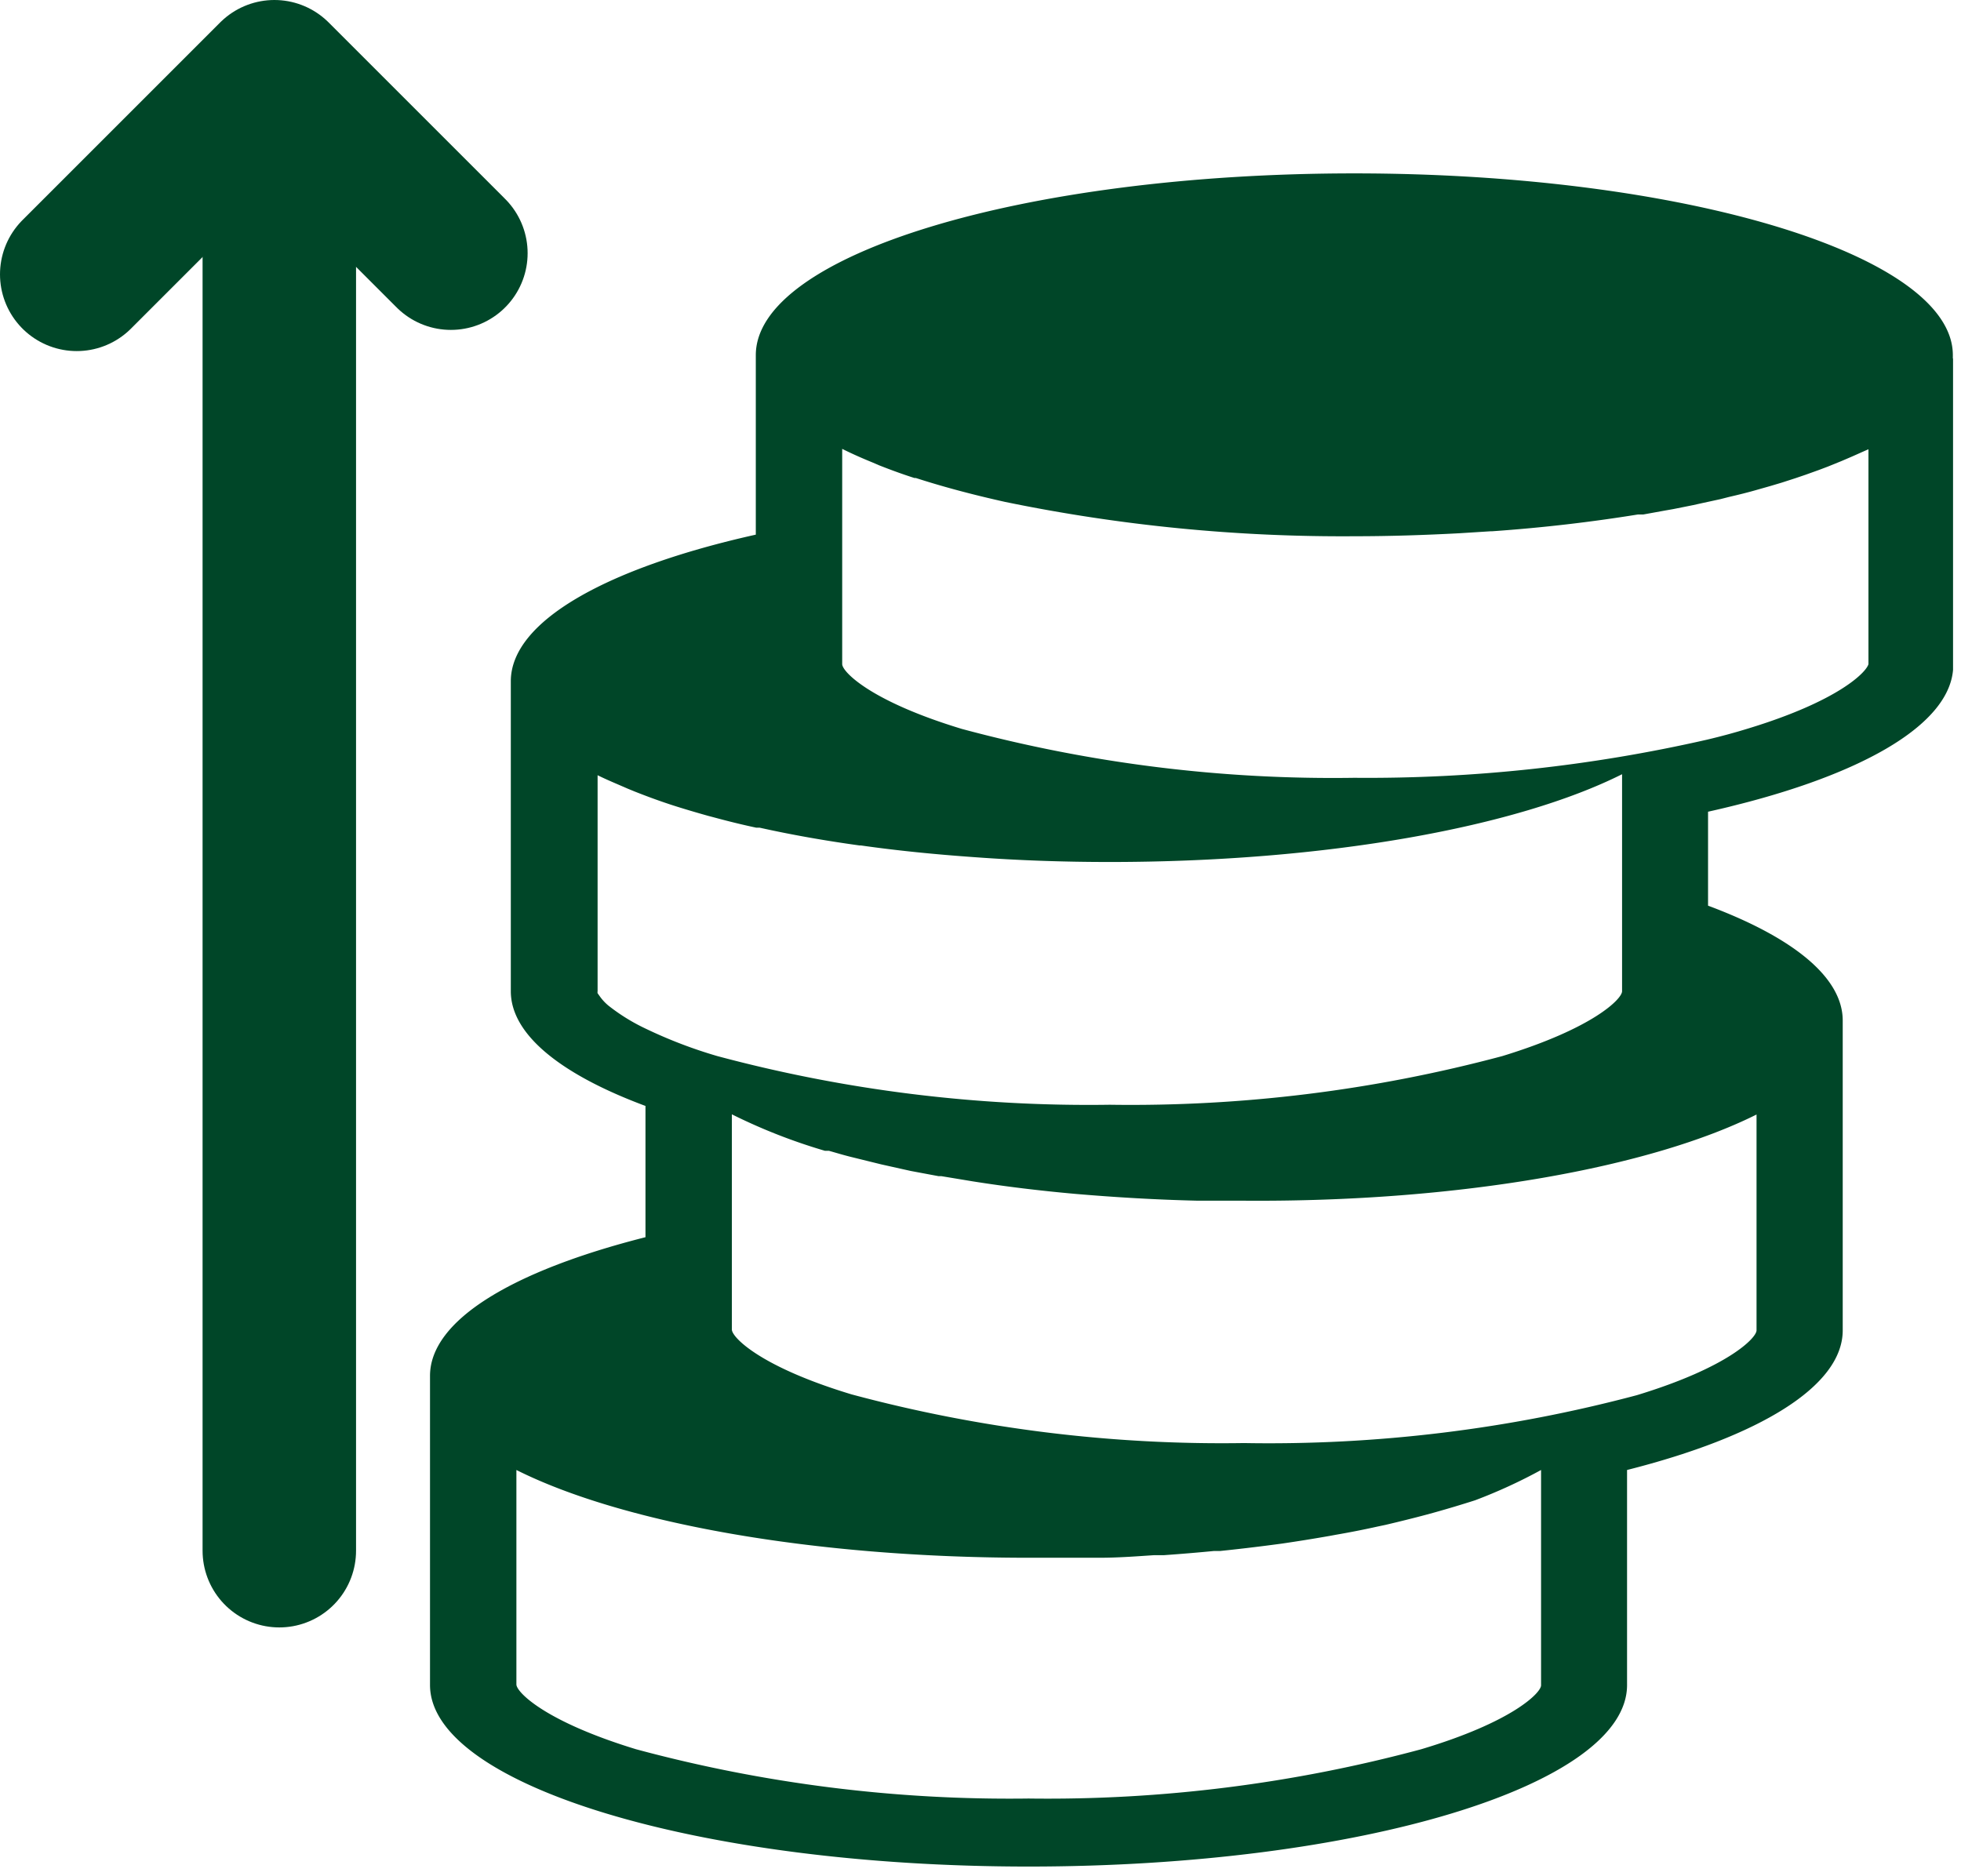 <svg xmlns="http://www.w3.org/2000/svg" xmlns:xlink="http://www.w3.org/1999/xlink" viewBox="0 0 63.89 61.12"><defs><style>.cls-1{fill:#004628;}.cls-2{fill:none;stroke:#004628;stroke-linecap:round;stroke-linejoin:round;stroke-width:5px;}</style><symbol id="Neues_Symbol_46" data-name="Neues Symbol 46" viewBox="0 0 76.34 84.88"><path class="cls-1" d="M76.33,9.28c0-.06,0-.12,0-.17,0-5-13.43-9.11-30-9.11s-30,4.08-30,9.11h0v9C8.89,19.77,4.05,22.44,4.05,25.46h0V41c0,2.18,2.53,4.18,6.75,5.75v6.58C4.2,55,0,57.47,0,60.28H0v15.5c0,5,13.43,9.1,30,9.1s30-4.07,30-9.1V65c6.6-1.67,10.81-4.19,10.81-7V42.64h0c0-.06,0-.12,0-.17,0-2.19-2.54-4.19-6.75-5.76V32c7.45-1.66,12.29-4.33,12.29-7.35V9.28ZM8.5,41.24l0,0L8.4,41.1s0,0,0,0a.26.26,0,0,1,0-.1V30.17c.46.23,1,.45,1.5.67l.34.14c.53.21,1.09.42,1.69.62l.18.06c.59.19,1.2.37,1.84.55l.23.06c.7.19,1.42.37,2.17.53l.17,0c1.57.35,3.26.65,5,.89h.07c1.82.26,3.73.45,5.72.59h0q3.27.24,6.75.24c10.9,0,20.43-1.76,25.69-4.4v2.58h0V41c0,.38-1.43,1.85-6,3.25a72,72,0,0,1-19.68,2.44,71.9,71.9,0,0,1-19.67-2.44,23.44,23.44,0,0,1-3.58-1.37h0a9.65,9.65,0,0,1-1.89-1.17h0A2.47,2.47,0,0,1,8.5,41.24ZM49.68,79A71.92,71.92,0,0,1,30,81.47,71.9,71.9,0,0,1,10.33,79c-4.59-1.4-6-2.87-6-3.25V65c5.26,2.64,14.8,4.4,25.69,4.4,1,0,2,0,2.94,0l.59,0c.93,0,1.85-.07,2.75-.13l.49,0c.85-.06,1.69-.13,2.51-.21l.31,0c.87-.09,1.72-.19,2.56-.3l.53-.07c.82-.12,1.63-.25,2.42-.39l.27-.05q1.1-.19,2.13-.42l.38-.08c.72-.17,1.41-.34,2.08-.52l.4-.11q1-.28,2-.6h0A26,26,0,0,0,55.69,65v.88h0v9.91C55.7,76.16,54.27,77.63,49.68,79ZM66.49,47.18V58c0,.38-1.43,1.86-6,3.25A71.64,71.64,0,0,1,40.8,63.65a71.51,71.51,0,0,1-19.67-2.44c-4.6-1.39-6-2.87-6-3.25V47.17A28.28,28.28,0,0,0,19.8,49L20,49c.39.11.78.23,1.2.33l.77.19.65.16,1.12.25.36.08,1.39.26.14,0,1.57.26h0q2.46.39,5.16.63h0c2,.17,4,.29,6.12.34.77,0,1.54,0,2.32,0C51.7,51.58,61.23,49.81,66.49,47.18ZM66,27.85c-.62.19-1.28.37-2,.54h0A76.52,76.52,0,0,1,46.33,30.3a71.48,71.48,0,0,1-19.67-2.45c-4.59-1.39-6-2.87-6-3.25V13.81c.48.24,1,.47,1.54.69l.3.13c.56.22,1.15.44,1.78.64l.07,0c1.36.44,2.86.84,4.48,1.2a83.73,83.73,0,0,0,17.52,1.72c1.8,0,3.55-.06,5.25-.15l1.58-.1h.07c2.57-.18,5-.47,7.29-.84l.27,0,1.1-.2.4-.07,1-.2.45-.1.92-.2.43-.11c.48-.11,1-.24,1.41-.36l.67-.19.57-.17.68-.22.5-.17.67-.24.45-.17.69-.28.35-.15c.33-.14.65-.29,1-.44V24.6C72,25,70.6,26.46,66,27.85Z"/></symbol></defs><g id="Layer_2" data-name="Layer 2"><g id="Ebene_1" data-name="Ebene 1"><use width="76.34" height="84.88" transform="translate(14.01 5.65) scale(0.65)" xlink:href="#Neues_Symbol_46"/><line class="cls-2" x1="9.1" y1="5.94" x2="9.1" y2="50.53"/><polyline class="cls-2" points="2.5 8.94 8.94 2.5 14.69 8.25"/></g></g></svg>